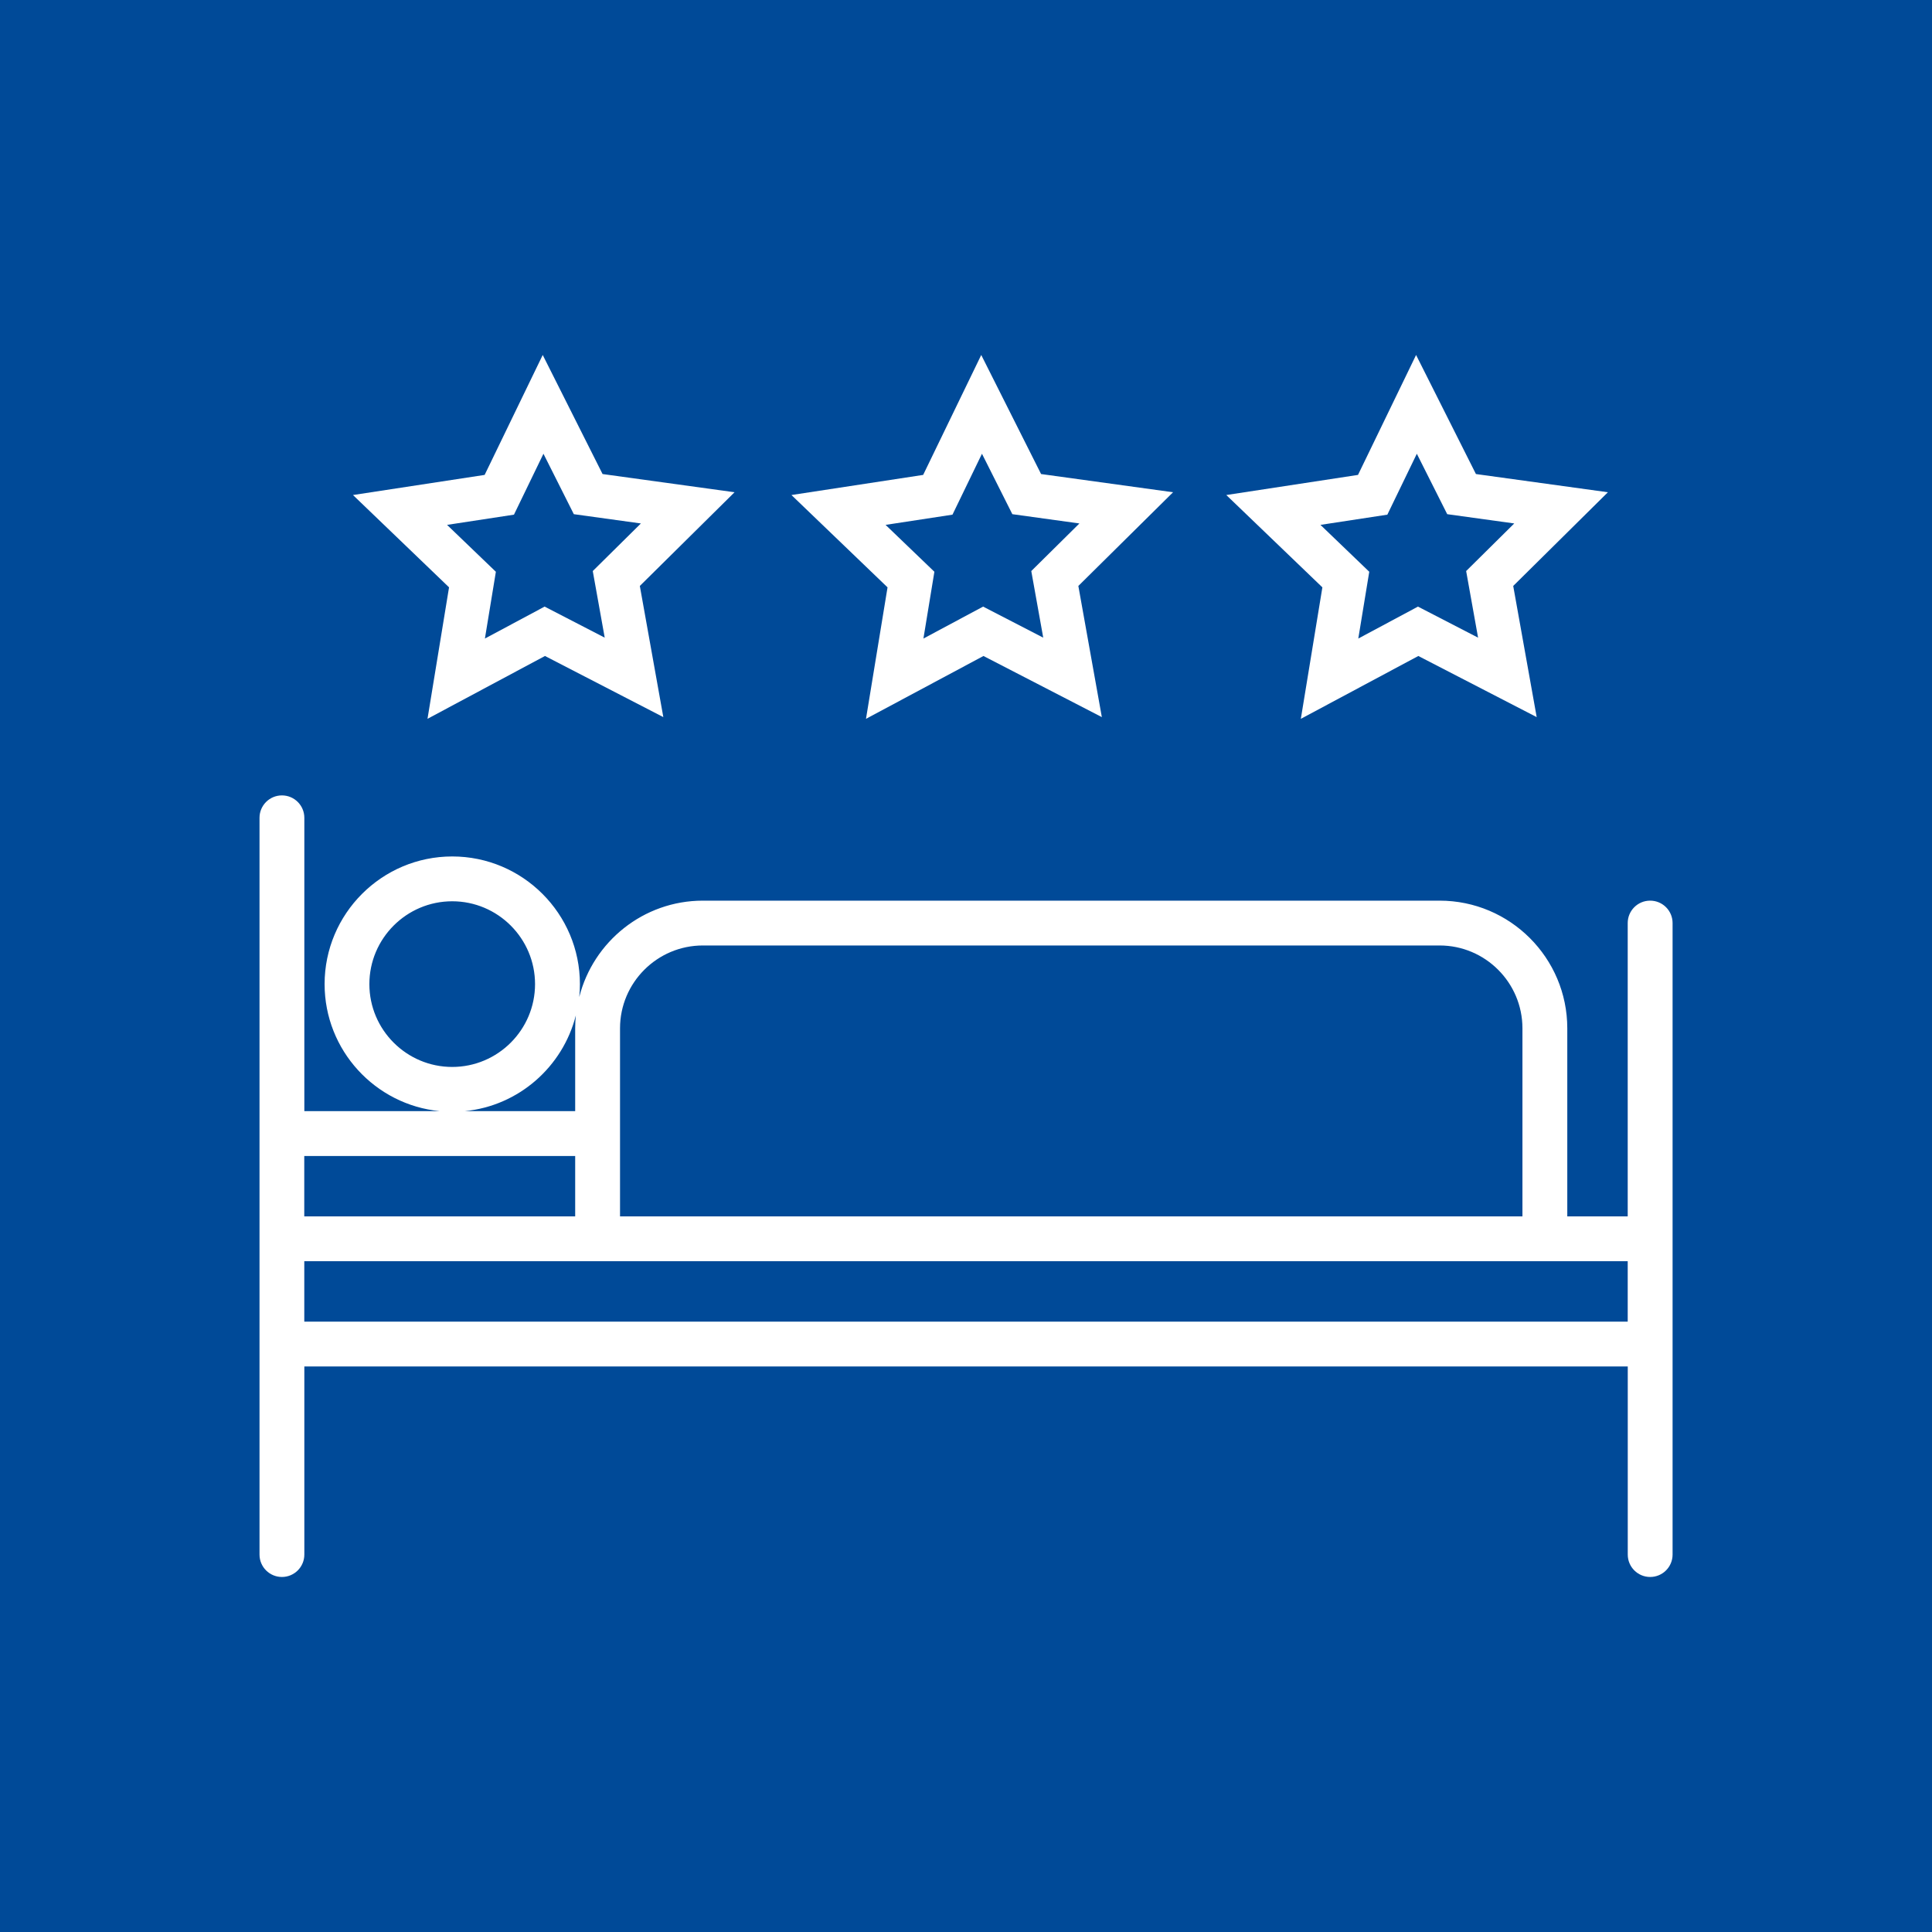 <?xml version="1.0" encoding="UTF-8"?><svg id="Lag_1" xmlns="http://www.w3.org/2000/svg" viewBox="0 0 800 800"><defs><style>.cls-1{fill:#fff;}.cls-2{fill:#004a98;}</style></defs><rect class="cls-2" width="800" height="800"/><g><path class="cls-1" d="m177.01,297.65l48.65-26.02,49.01,25.31-9.73-54.31,39.22-38.8-54.65-7.54-24.78-49.3-24.05,49.66-54.52,8.33,39.78,38.22-8.92,54.44Zm8.11-80.31l27.7-4.23,12.21-25.22,12.58,25.02,27.77,3.84-19.93,19.71,4.95,27.58-24.89-12.86-24.72,13.23,4.54-27.65-20.21-19.42Z"/><path class="cls-1" d="m358.59,297.65l48.64-26.02,49.02,25.31-9.73-54.31,39.22-38.8-54.65-7.54-24.78-49.3-24.05,49.66-54.54,8.33,39.79,38.23-8.92,54.43Zm8.11-80.31l27.7-4.23,12.21-25.22,12.58,25.02,27.77,3.84-19.93,19.71,4.95,27.58-24.9-12.86-24.71,13.23,4.54-27.66-20.21-19.41Z"/><path class="cls-1" d="m538.66,297.65l48.64-26.02,49.01,25.31-9.72-54.31,39.21-38.8-54.65-7.54-24.78-49.3-24.05,49.66-54.54,8.33,39.79,38.23-8.92,54.43Zm8.11-80.31l27.7-4.23,12.21-25.22,12.58,25.02,27.76,3.84-19.92,19.71,4.94,27.58-24.89-12.86-24.71,13.23,4.54-27.66-20.21-19.41Z"/><path class="cls-1" d="m683.28,372.94c-5.13,0-9.28,4.15-9.28,9.28v121.46h-25.02v-77.88c0-29.15-23.71-52.86-52.86-52.86h-305.07c-24.67,0-45.39,17.01-51.19,39.9.18-1.76.27-3.54.27-5.34,0-29.15-23.71-52.86-52.86-52.86s-52.86,23.71-52.86,52.86c0,27.4,20.96,49.99,47.69,52.6h-56.08v-121.46c0-5.13-4.15-9.28-9.28-9.28s-9.28,4.15-9.28,9.28v305.07c0,5.13,4.15,9.28,9.28,9.28s9.28-4.15,9.28-9.28v-77.88h548v77.88c0,5.13,4.15,9.28,9.28,9.28s9.28-4.15,9.28-9.28v-261.49c0-5.13-4.15-9.28-9.28-9.28Zm-426.54,52.86c0-18.91,15.39-34.3,34.3-34.3h305.07c18.91,0,34.3,15.39,34.3,34.3v77.88h-373.67v-77.88Zm-18.3-5.34c-.18,1.76-.27,3.54-.27,5.34v34.3h-45.74c22.36-2.18,40.62-18.37,46.01-39.64Zm-85.49-12.96c0-18.91,15.39-34.3,34.3-34.3s34.3,15.39,34.3,34.3-15.39,34.3-34.3,34.3-34.3-15.39-34.3-34.3Zm-26.96,71.17h112.18v25.02h-112.18v-25.02Zm548,68.6H126v-25.02h548v25.02Z"/></g></svg>